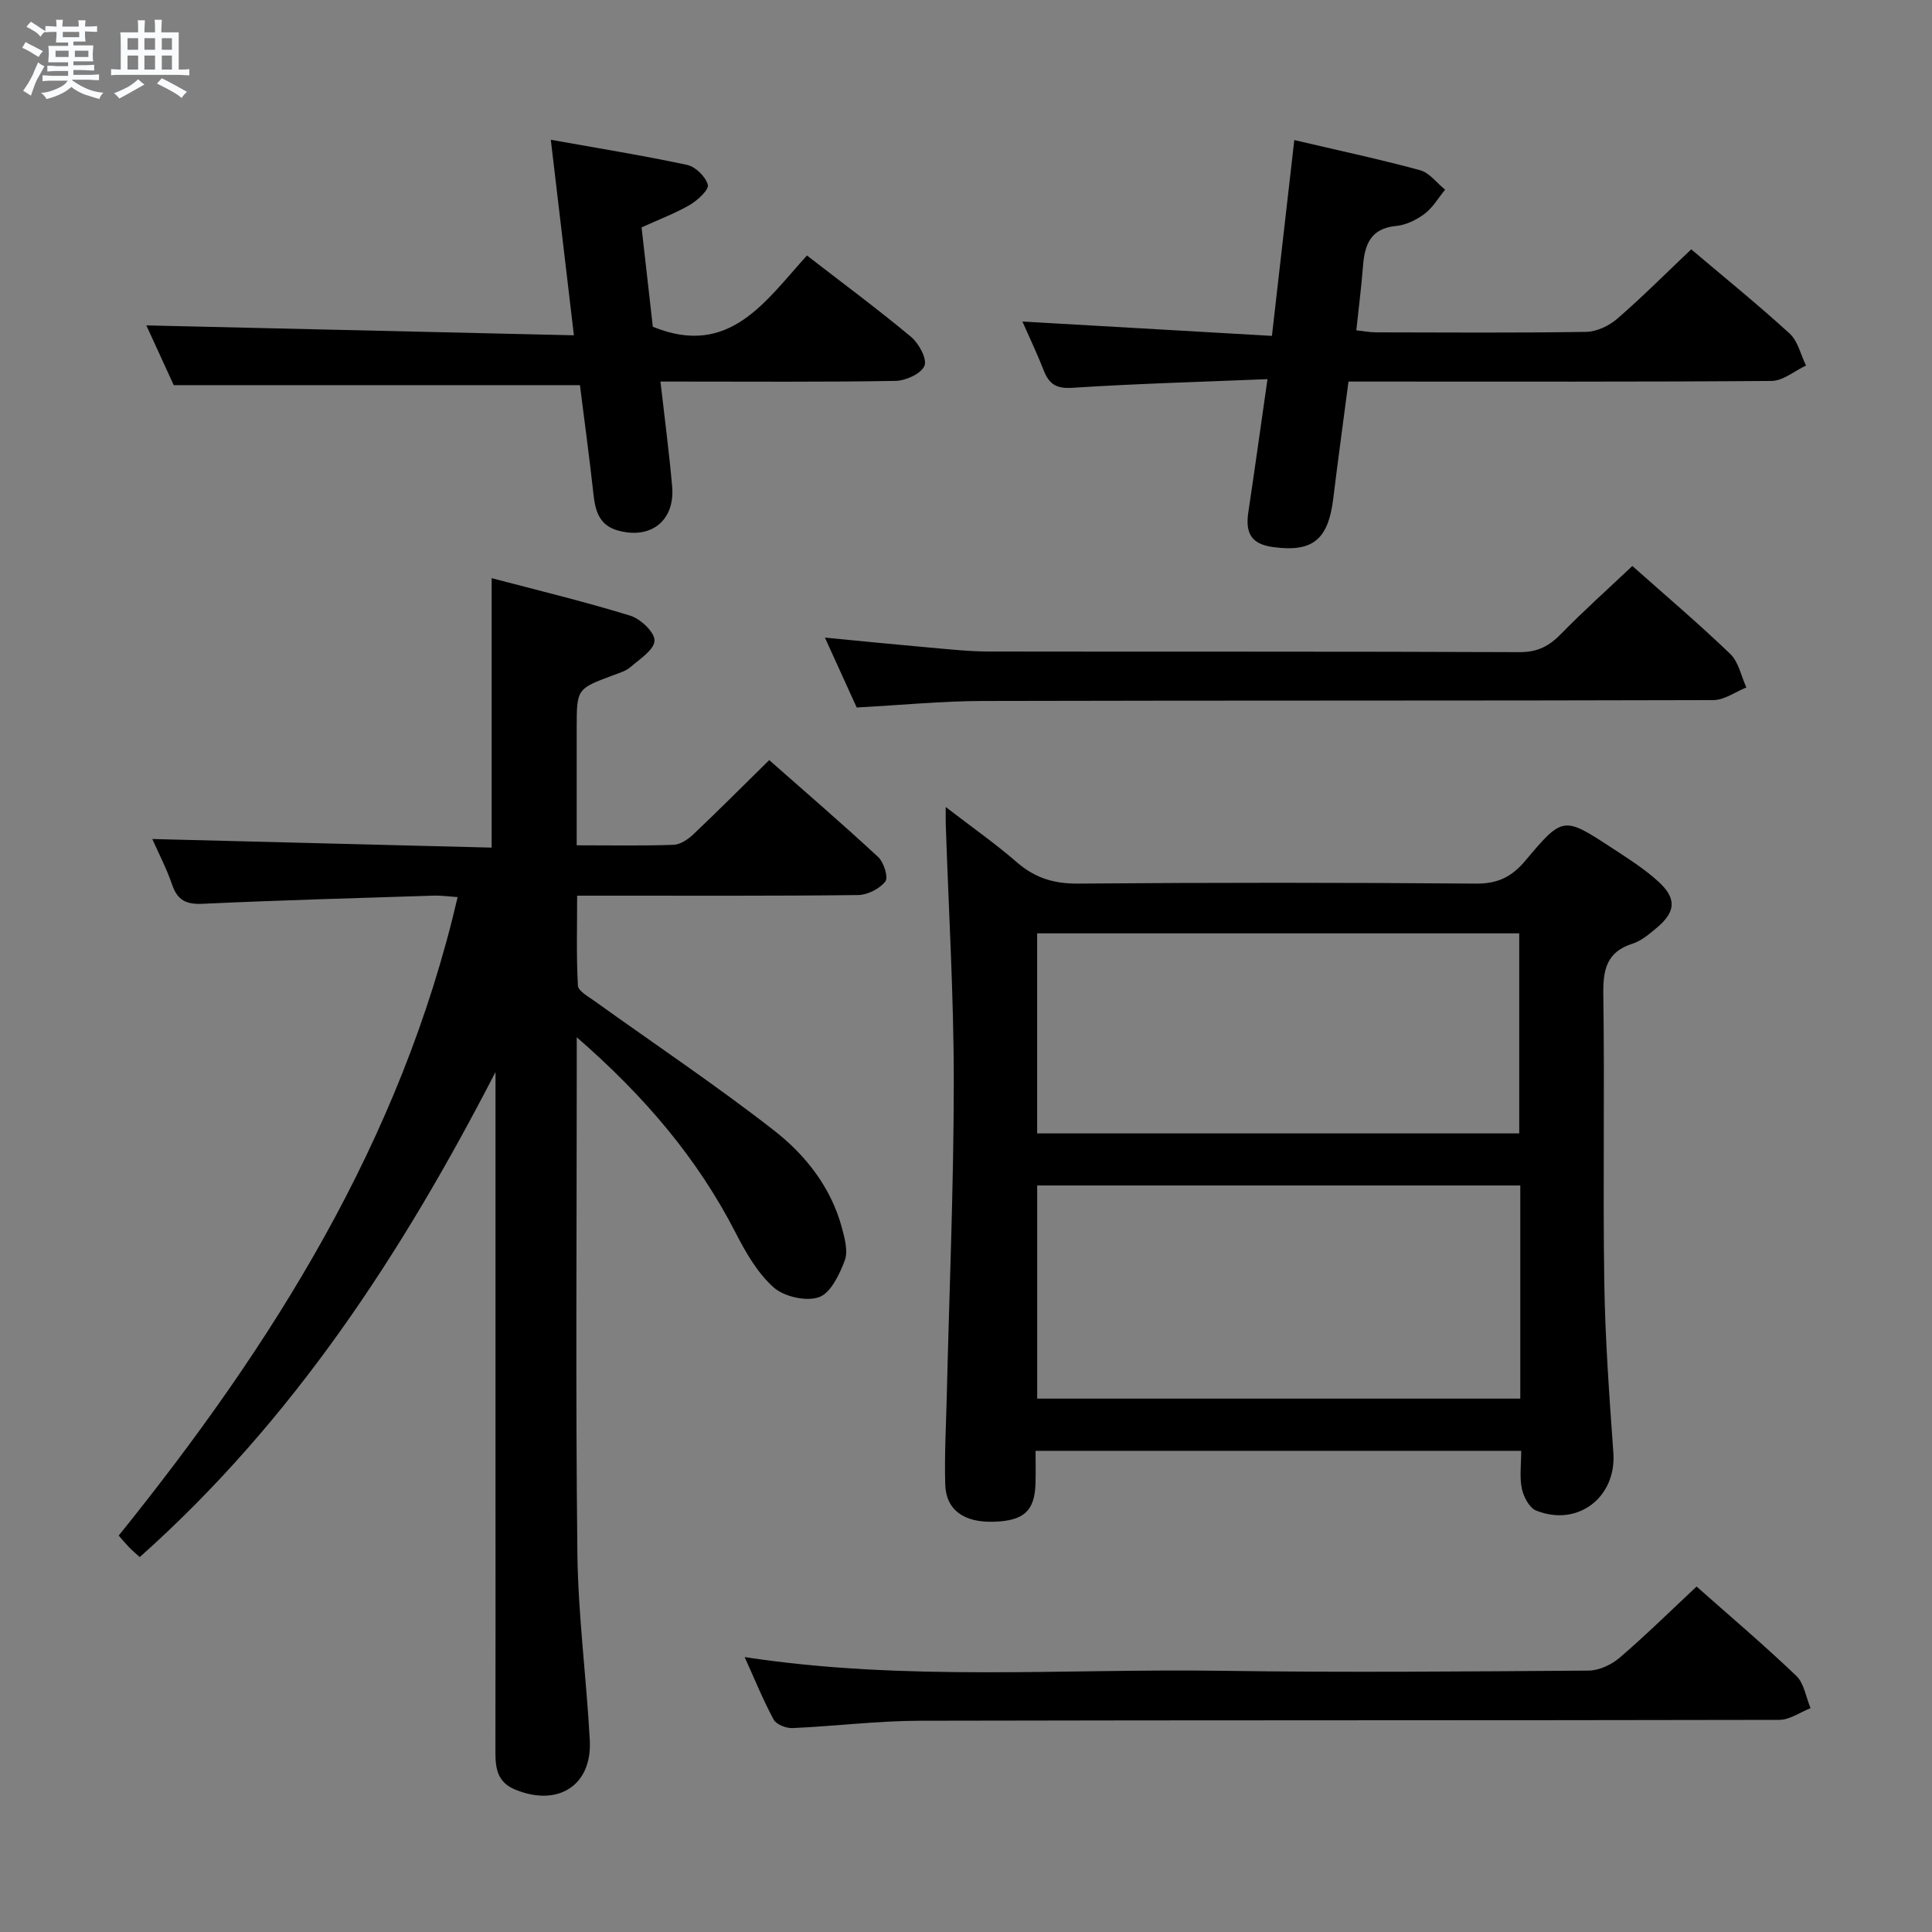 <svg enable-background="new 0 0 400 400" viewBox="0 0 400 400" xmlns="http://www.w3.org/2000/svg"><rect x="0" y="0" width="400" height="400" fill="#808080" stroke="none"/><path d="m6.8 9.5c.6.3 1.3.7 2.1 1.1-.4.4-.7.8-.9 1.2-.7-.4-1.3-.8-1.8-1.1s-1.1-.6-1.6-.8c.2-.4.5-.8.7-1.2.4.2.8.5 1.5.8zm.9 6.9c-.3.6-.5 1.1-.7 1.7s-.4 1.1-.6 1.7c-.6-.4-1.1-.7-1.6-1 .7-1 1.2-1.8 1.5-2.4.3-.5.6-1.1.8-1.7.3-.6.5-1.2.8-1.8.3.3.8.6 1.3.8-.7 1.3-1.2 2.2-1.5 2.7zm.1-11c.4.3 1 .7 1.7 1.1-.5.2-.8.6-1.1 1.1-.5-.6-1-1-1.4-1.2s-.9-.6-1.5-.8c.2-.4.5-.7.9-1.1.5.3.9.6 1.4.9zm10.5 13.1c1 .4 2 .6 3.1.7-.4.4-.7.8-.8 1.3-.9-.2-1.9-.6-3-.9-1-.4-2-.9-2.8-1.6-.5.4-1.1.9-1.9 1.3s-1.9.9-3.3 1.2c-.1-.3-.5-.8-1.1-1.3 1 0 2.1-.3 3.2-.8 1.2-.5 1.9-1 2.3-1.7h-3.2c-.4 0-1 0-2 .1v-1.2c1 0 1.7.1 2 .1h3.3v-1h-2.3c-.2 0-.9 0-2 .1v-1.2c1.2 0 1.9.1 2 .1h2.3v-.8h-4.1c0-.7.1-1.2.1-1.6 0-.5 0-1.1-.1-1.8h4.1v-.7h-2.5c0-.6.1-1.1.1-1.6v-.6h-.5c-.4 0-1 0-1.8.1v-1.3c1.2 0 1.9.1 2.1.1h.2c0-.3 0-.8-.1-1.4h1.4c0 .6-.1 1-.1 1.4h3.4c0-.4 0-.8-.1-1.3h1.5c0 .4-.1.9-.1 1.3.7 0 1.5 0 2.5-.1v1.2c-1 0-1.8-.1-2.5-.1v.6c0 .3 0 .8.1 1.5h-2.5v.8h4.1c0 .7-.1 1.3-.1 1.8s0 1 .1 1.5h-4.1v.8h1.4c.8 0 1.8 0 2.9-.1v1.2c-1 0-1.9-.1-2.8-.1h-1.5v1h3.2c.3 0 1 0 2.1-.1v1.2c-1.1 0-1.8-.1-2.1-.1h-3.4l-.1.1c1.4 1 2.4 1.5 3.4 1.9zm-4.1-6.7v-1.3h-2.7v1.3zm2.2-4.1v-1.1h-3.4v1.1zm1.9 4.1v-1.3h-2.8v1.3z" fill="#fafbfc"/><path d="m37 6.7v2.3 5.4c1 0 1.8 0 2.2-.1v1.3c-.6 0-1.5-.1-2.5-.1h-11.9c-.7 0-1.3 0-1.8.1v-1.3c.5 0 1.1.1 2 .1v-5.2c0-1 0-1.8-.1-2.5h3.7c0-1.3 0-2.1-.1-2.5h1.5c0 .4-.1 1.3-.1 2.5h2.2c0-1.2 0-2.1-.1-2.6h1.5c0 .4-.1 1.3-.1 2.6zm-12.3 13.7c-.3-.4-.7-.8-1.1-1.1 1.1-.4 2.1-.9 2.9-1.3.8-.5 1.5-1 2.1-1.6.4.4.9.8 1.3 1.1-2.5 1.4-4.2 2.4-5.2 2.9zm3.9-10.1v-2.4h-2.2v2.4zm0 4.1v-2.9h-2.2v2.9zm3.5-4.1v-2.4h-2.2v2.4zm0 4.1v-2.9h-2.2v2.9zm.4 2.9 1-1.1c.6.3 1.4.7 2.5 1.3s2 1.1 2.7 1.5c-.4.4-.8.8-1.1 1.3-.8-.8-2.5-1.7-5.1-3zm3.1-7v-2.4h-2.1v2.4zm0 4.1v-2.9h-2.1v2.9z" fill="#fafbfc"/><g fill="#000001"><path d="m119.41 214.75v6.83c0 33.32-.25 66.65.13 99.96.15 12.93 1.88 25.84 2.57 38.77.5 9.39-6.64 13.87-15.5 10.18-3.64-1.52-4.04-4.38-4.04-7.73.04-17.49.02-34.99.02-52.48 0-27.66 0-55.31 0-82.97 0-1.79 0-3.57 0-5.36-19.28 37.41-41.83 72.07-73.66 100.43-.78-.71-1.51-1.32-2.17-2-.68-.7-1.3-1.45-2.18-2.46 31.82-39.48 58.42-81.6 70.17-132.19-2.05-.13-3.49-.35-4.93-.3-15.95.51-31.9.95-47.84 1.69-3.37.16-5.21-.67-6.33-3.92-1.16-3.39-2.84-6.6-4.12-9.49 23.66.6 47.04 1.19 70.26 1.78 0-18.94 0-36.98 0-55.79 9.4 2.48 19.14 4.83 28.71 7.77 2.13.66 5.09 3.47 5.01 5.18-.08 1.91-3.07 3.81-5 5.48-.96.83-2.35 1.22-3.6 1.69-7.5 2.8-7.51 2.79-7.51 10.96v24.23c7.1 0 13.58.13 20.04-.1 1.42-.05 3.03-1.14 4.13-2.19 5.18-4.91 10.22-9.97 15.69-15.35 7.48 6.6 15.14 13.19 22.55 20.06 1.18 1.09 2.15 4.23 1.49 5.07-1.19 1.52-3.67 2.78-5.63 2.81-17.32.21-34.65.12-51.98.13-1.81 0-3.62 0-6.2 0 0 6.46-.18 12.56.16 18.62.06 1.12 2.13 2.25 3.41 3.17 12.41 8.91 25.13 17.42 37.17 26.8 6.54 5.09 11.81 11.77 14.07 20.14.59 2.2 1.32 4.86.6 6.79-1.09 2.9-2.92 6.76-5.34 7.61-2.66.93-7.22-.1-9.39-2.03-3.35-2.99-5.79-7.25-7.89-11.35-7.89-15.35-18.75-28.15-32.87-40.44z"/><path d="m195.8 167.08c5.46 4.2 10.29 7.59 14.74 11.45 3.74 3.24 7.66 4.45 12.65 4.41 27.48-.23 54.96-.22 82.44 0 4.48.04 7.38-1.42 10.16-4.73 7.78-9.26 7.92-9.2 17.92-2.67 3.33 2.18 6.75 4.34 9.67 7.01 3.81 3.5 3.55 6.27-.39 9.56-1.52 1.27-3.15 2.68-4.98 3.26-5.47 1.74-6.14 5.5-6.06 10.64.29 19.81-.1 39.64.2 59.45.18 11.79 1.04 23.58 1.88 35.35.65 9.15-7.35 15.41-16 11.93-1.41-.57-2.6-2.86-2.95-4.55-.5-2.38-.13-4.95-.13-7.81-33.46 0-66.67 0-100.55 0 0 2.24.06 4.52-.01 6.8-.18 5.65-2.42 7.68-8.6 7.88-6.23.2-9.94-2.43-10.09-7.75-.17-5.98.16-11.98.31-17.97.52-21.78 1.45-43.55 1.46-65.33.01-17.77-1.07-35.55-1.66-53.32-.03-.78-.01-1.57-.01-3.61zm118.96 78.36c-33.6 0-66.75 0-100.02 0v44.13h100.02c0-14.81 0-29.25 0-44.13zm-100.03-10.78h99.81c0-14.04 0-27.74 0-41.42-33.45 0-66.5 0-99.81 0z"/><path d="m211.68 66.57c17.42 1 34.29 1.97 51.66 2.97 1.61-14.07 3.1-27.18 4.63-40.54 8.99 2.11 17.58 3.94 26.04 6.24 1.95.53 3.46 2.64 5.18 4.03-1.38 1.69-2.53 3.7-4.22 4.98-1.67 1.26-3.85 2.34-5.9 2.53-5.35.5-6.54 3.92-6.88 8.37-.34 4.29-.88 8.57-1.38 13.24 1.59.17 2.85.42 4.1.42 14.5.03 28.99.13 43.49-.1 2.18-.04 4.74-1.25 6.44-2.72 5.25-4.56 10.17-9.5 15.31-14.37 6.49 5.5 13.61 11.27 20.37 17.43 1.72 1.57 2.29 4.38 3.4 6.63-2.38 1.11-4.75 3.17-7.13 3.19-27.17.21-54.33.13-81.49.13-1.82 0-3.64 0-6.11 0-1.06 8.14-2.17 16.13-3.14 24.13-1.04 8.59-4.23 11.25-12.44 10.14-4.38-.59-5.83-2.69-5.16-7.19 1.32-8.83 2.55-17.68 3.97-27.58-13.88.57-27.15.93-40.39 1.79-3.32.21-4.81-.74-5.92-3.55-1.32-3.38-2.88-6.66-4.43-10.17z"/><path d="m118.82 69.42c-1.66-14.06-3.15-26.69-4.78-40.48 9.77 1.75 19.04 3.24 28.21 5.2 1.74.37 3.83 2.42 4.3 4.11.28.99-2.07 3.19-3.66 4.13-2.98 1.75-6.26 2.97-10.06 4.7.77 6.78 1.57 13.82 2.33 20.57 15.85 6.49 23.32-5.33 31.91-14.75 7.5 5.8 14.7 11.13 21.57 16.86 1.61 1.34 3.35 4.58 2.76 5.98-.69 1.63-3.86 3.08-5.98 3.12-14.99.26-29.99.14-44.98.14-.99 0-1.98 0-3.7 0 .84 7.4 1.79 14.54 2.42 21.71.63 7.12-4.48 11.1-11.38 9.08-3.62-1.06-4.52-3.91-4.89-7.3-.85-7.73-1.9-15.43-2.82-22.75-28.11 0-55.71 0-84.1 0-1.72-3.76-3.84-8.39-5.67-12.37 29.23.67 58.49 1.35 88.52 2.05z"/><path d="m154.17 343.08c33.22 5.08 66.04 2.36 98.77 2.84 25.32.38 50.64.14 75.97-.04 2.16-.02 4.71-1.21 6.4-2.65 5.42-4.65 10.52-9.68 15.95-14.75 6.52 5.78 13.76 11.92 20.62 18.46 1.64 1.56 2.02 4.44 2.98 6.72-2.16.84-4.31 2.41-6.47 2.42-59.31.13-118.62.04-177.93.18-8.79.02-17.57 1.13-26.37 1.52-1.32.06-3.36-.73-3.91-1.76-2.19-4.04-3.91-8.31-6.01-12.94z"/><path d="m337.96 117.18c6.71 5.97 13.69 11.89 20.28 18.22 1.73 1.66 2.25 4.59 3.33 6.93-2.28.91-4.56 2.61-6.84 2.62-50.44.15-100.88.05-151.33.18-8.45.02-16.9.86-26.03 1.35-1.95-4.28-4.12-9.06-6.58-14.47 7.57.73 14.55 1.43 21.54 2.05 4.13.36 8.27.82 12.41.83 36.62.06 73.25-.03 109.87.13 3.72.02 6.13-1.25 8.6-3.79 4.64-4.75 9.6-9.18 14.75-14.05z"/></g></svg>